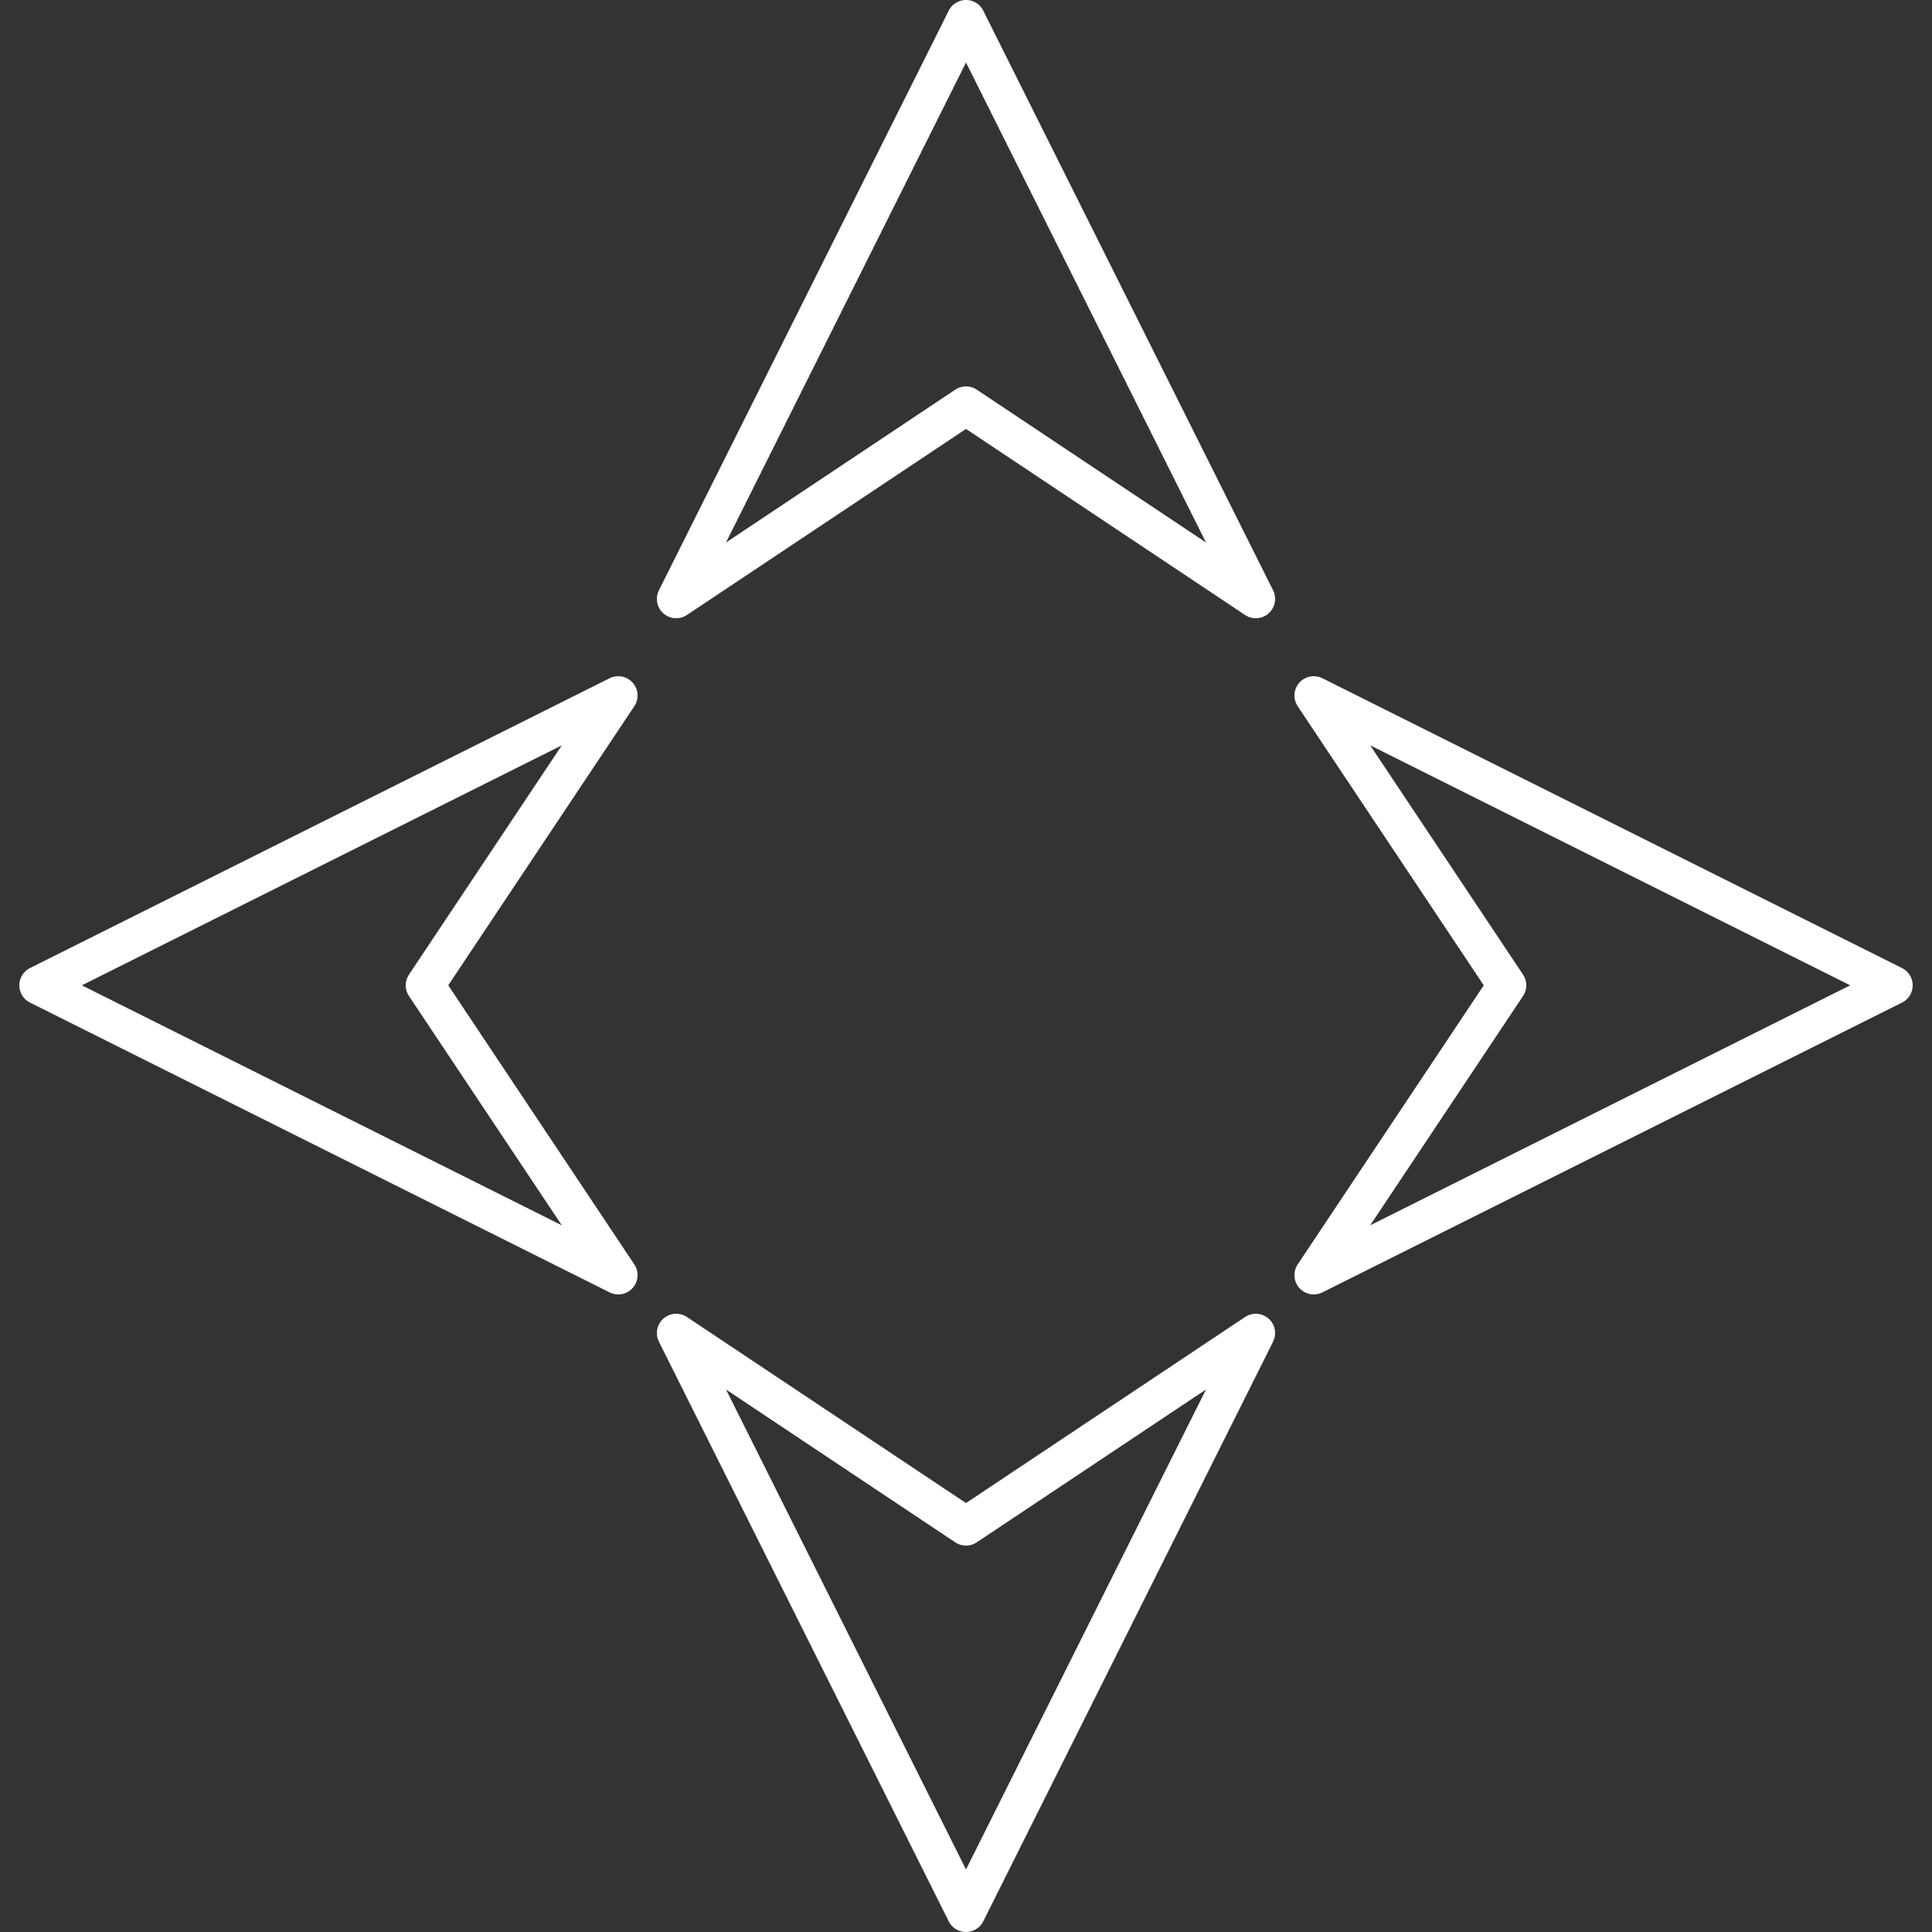 <?xml version="1.0" encoding="UTF-8" standalone="no"?>
<!-- Created with Inkscape (http://www.inkscape.org/) -->
<svg
    xmlns:inkscape="http://www.inkscape.org/namespaces/inkscape"
    xmlns:rdf="http://www.w3.org/1999/02/22-rdf-syntax-ns#"
    xmlns="http://www.w3.org/2000/svg"
    xmlns:cc="http://creativecommons.org/ns#"
    xmlns:dc="http://purl.org/dc/elements/1.1/"
    xmlns:sodipodi="http://sodipodi.sourceforge.net/DTD/sodipodi-0.dtd"
    xmlns:svg="http://www.w3.org/2000/svg"
    xmlns:ns1="http://sozi.baierouge.fr"
    xmlns:xlink="http://www.w3.org/1999/xlink"
    id="svg2"
    sodipodi:docname="arrows.svg"
    inkscape:export-filename="/home/soeb/arrows.png"
    viewBox="0 0 100 100"
    sodipodi:version="0.32"
    inkscape:export-xdpi="91.836731"
    version="1.0"
    inkscape:output_extension="org.inkscape.output.svg.inkscape"
    inkscape:export-ydpi="91.836731"
    inkscape:version="0.46"
  >
  <rect x="0" y="0" width="100" height="100" fill="#333333" stroke="none"/>
  <sodipodi:namedview
      id="base"
      bordercolor="#ff0000"
      inkscape:pageshadow="2"
      guidetolerance="10"
      pagecolor="#ffffff"
      gridtolerance="10000"
      inkscape:window-height="949"
      inkscape:zoom="5.6568542"
      objecttolerance="10"
      showgrid="false"
      borderopacity="1.0"
      inkscape:current-layer="layer1"
      inkscape:cx="17.734975"
      inkscape:cy="47.853581"
      inkscape:window-y="25"
      inkscape:window-x="0"
      inkscape:window-width="1280"
      inkscape:pageopacity="0.0"
      inkscape:document-units="px"
  />
  <g
      id="layer1"
      inkscape:label="Layer 1"
      inkscape:groupmode="layer"
      transform="translate(-102 -176.36)"
    >
    <path
        id="path5478"
        sodipodi:nodetypes="ccccc"
        style="stroke-linejoin:round;stroke:#ffffff;stroke-linecap:round;stroke-width:2;fill:none"
        d="m137 207.36l15-30 15 30-15-10-15 10z"
    />
    <path
        id="path6250"
        sodipodi:nodetypes="ccccc"
        style="stroke-linejoin:round;stroke:#ffffff;stroke-linecap:round;stroke-width:2;fill:none"
        d="m134 242.36l-30-15 30-15-10 15 10 15z"
    />
    <path
        id="path6252"
        sodipodi:nodetypes="ccccc"
        style="stroke-linejoin:round;stroke:#ffffff;stroke-linecap:round;stroke-width:2;fill:none"
        d="m170 212.36l30 15-30 15 10-15-10-15z"
    />
    <path
        id="path6254"
        sodipodi:nodetypes="ccccc"
        style="stroke-linejoin:round;stroke:#ffffff;stroke-linecap:round;stroke-width:2;fill:none"
        d="m167 245.36l-15 30-15-30 15 10 15-10z"
    />
  </g
  >
</svg
>
